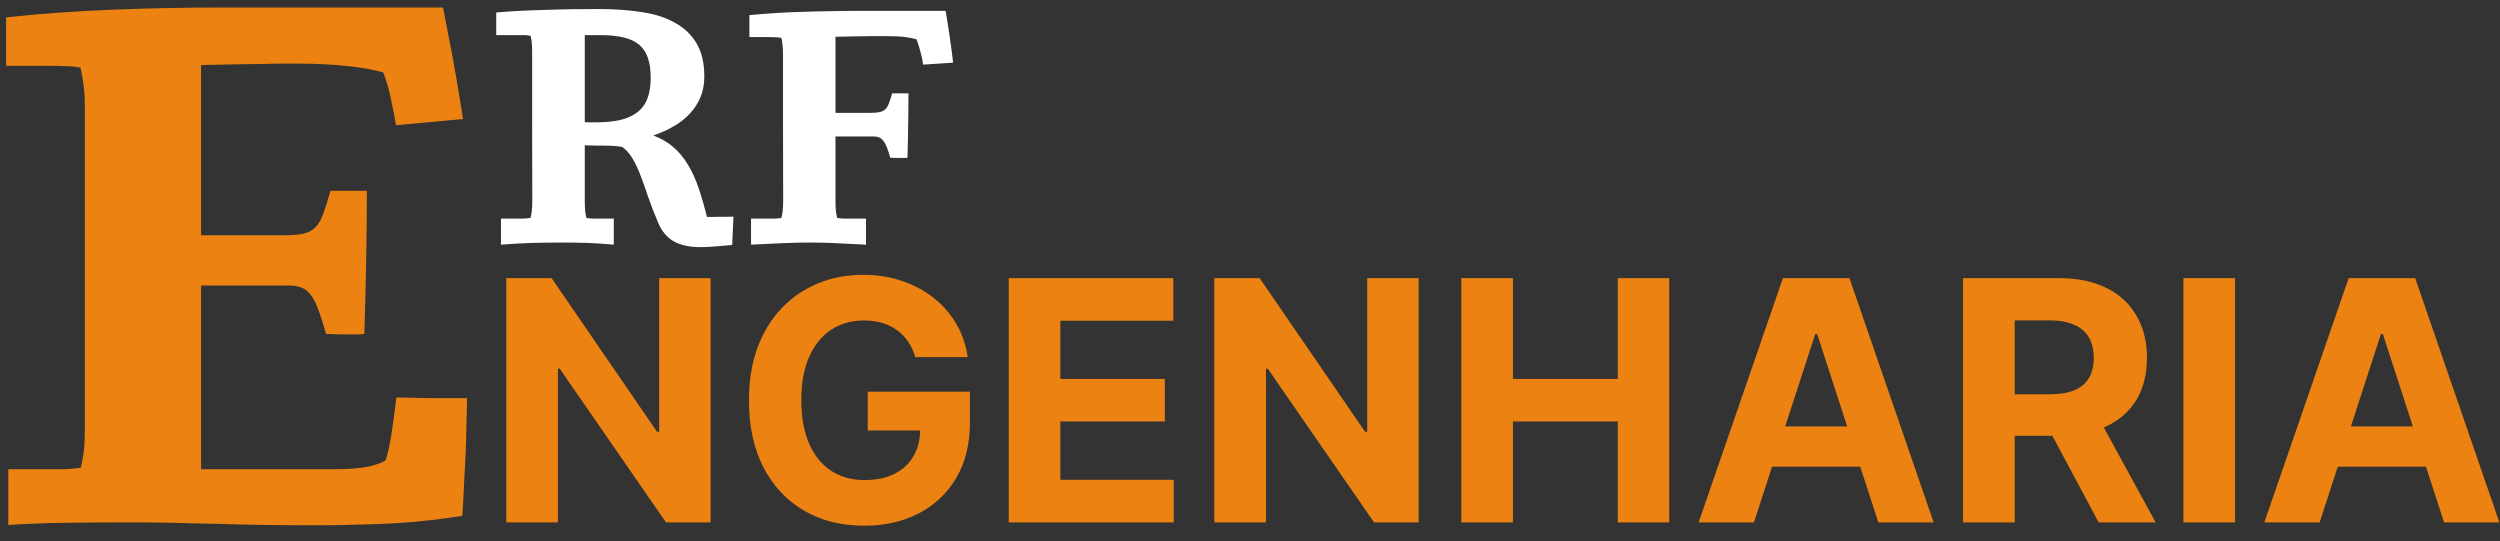 <svg width="134" height="29" viewBox="0 0 134 29" fill="none" xmlns="http://www.w3.org/2000/svg">
<rect x="0" y="0" width="134" height="29" fill="#333333" stroke="none"/>
<path d="M28.531 10.741C28.531 9.405 28.528 8.078 28.523 6.76C28.523 5.441 28.523 4.117 28.523 2.787C28.523 2.383 28.493 2.093 28.435 1.917C28.317 1.894 28.194 1.882 28.065 1.882C27.936 1.882 27.808 1.882 27.679 1.882H26.598V0.669C26.984 0.634 27.409 0.604 27.872 0.581C28.341 0.558 28.815 0.54 29.296 0.528C29.782 0.511 30.266 0.499 30.746 0.493C31.232 0.487 31.686 0.484 32.108 0.484C32.923 0.484 33.676 0.537 34.367 0.643C35.059 0.742 35.653 0.93 36.151 1.205C36.655 1.475 37.048 1.844 37.329 2.312C37.61 2.781 37.751 3.379 37.751 4.105C37.751 4.492 37.687 4.85 37.558 5.178C37.429 5.5 37.244 5.793 37.004 6.057C36.77 6.32 36.482 6.552 36.143 6.751C35.809 6.95 35.434 7.12 35.018 7.261C35.44 7.419 35.8 7.63 36.099 7.894C36.398 8.151 36.655 8.462 36.872 8.825C37.095 9.188 37.285 9.604 37.443 10.073C37.602 10.536 37.751 11.055 37.892 11.629C37.95 11.629 38.032 11.629 38.138 11.629C38.243 11.623 38.36 11.62 38.489 11.62C38.624 11.62 38.762 11.62 38.902 11.62C39.049 11.614 39.187 11.611 39.315 11.611L39.245 13.132C38.999 13.155 38.724 13.179 38.419 13.202C38.114 13.231 37.815 13.246 37.523 13.246C36.954 13.246 36.485 13.144 36.116 12.938C35.747 12.727 35.466 12.391 35.273 11.928C35.062 11.43 34.883 10.967 34.736 10.539C34.596 10.111 34.458 9.725 34.323 9.379C34.188 9.033 34.045 8.734 33.893 8.482C33.746 8.23 33.565 8.028 33.348 7.876C33.037 7.823 32.709 7.8 32.363 7.806C32.018 7.806 31.678 7.8 31.344 7.788V10.724C31.344 10.929 31.35 11.11 31.361 11.269C31.379 11.421 31.402 11.559 31.432 11.682C31.549 11.699 31.672 11.711 31.801 11.717C31.93 11.717 32.062 11.717 32.196 11.717H32.899V13.114C32.384 13.067 31.9 13.035 31.449 13.018C31.004 13.006 30.57 13 30.148 13C29.627 13 29.097 13.006 28.558 13.018C28.024 13.035 27.456 13.067 26.852 13.114V11.717H27.608C27.761 11.717 27.904 11.717 28.039 11.717C28.174 11.711 28.306 11.699 28.435 11.682C28.464 11.576 28.487 11.447 28.505 11.295C28.523 11.137 28.531 10.952 28.531 10.741ZM32.179 1.882H31.344V6.549C31.432 6.555 31.52 6.558 31.607 6.558C31.701 6.558 31.798 6.558 31.898 6.558C32.413 6.558 32.858 6.517 33.233 6.435C33.608 6.347 33.916 6.209 34.156 6.021C34.402 5.834 34.584 5.588 34.701 5.283C34.818 4.979 34.877 4.609 34.877 4.176C34.877 3.748 34.827 3.391 34.727 3.104C34.628 2.811 34.47 2.573 34.253 2.392C34.036 2.21 33.755 2.081 33.409 2.005C33.069 1.923 32.659 1.882 32.179 1.882ZM44.782 1.97V6.048H46.698C46.898 6.048 47.056 6.033 47.173 6.004C47.29 5.975 47.387 5.922 47.463 5.846C47.539 5.77 47.601 5.664 47.648 5.529C47.7 5.389 47.759 5.213 47.823 5.002H48.693C48.693 5.588 48.688 6.174 48.676 6.76C48.67 7.34 48.658 7.905 48.641 8.456C48.611 8.456 48.579 8.459 48.544 8.465C48.515 8.465 48.482 8.465 48.447 8.465C48.371 8.465 48.277 8.465 48.166 8.465C48.055 8.459 47.905 8.456 47.718 8.456C47.653 8.222 47.592 8.031 47.533 7.885C47.475 7.738 47.41 7.624 47.34 7.542C47.275 7.454 47.202 7.396 47.12 7.366C47.038 7.331 46.941 7.313 46.83 7.313H44.782V10.724C44.782 10.929 44.788 11.11 44.8 11.269C44.817 11.421 44.841 11.559 44.87 11.682C44.976 11.699 45.084 11.711 45.195 11.717C45.312 11.717 45.435 11.717 45.565 11.717H46.417V13.114C45.855 13.085 45.33 13.059 44.844 13.035C44.357 13.012 43.886 13 43.429 13C42.931 13 42.424 13.012 41.908 13.035C41.393 13.059 40.842 13.085 40.256 13.114V11.717H41.161C41.296 11.717 41.422 11.717 41.539 11.717C41.656 11.711 41.77 11.699 41.882 11.682C41.911 11.576 41.935 11.447 41.952 11.295C41.97 11.137 41.978 10.952 41.978 10.741C41.978 9.435 41.976 8.134 41.97 6.839C41.97 5.538 41.97 4.234 41.97 2.928C41.97 2.734 41.961 2.562 41.943 2.409C41.932 2.257 41.911 2.131 41.882 2.031C41.77 2.008 41.656 1.996 41.539 1.996C41.428 1.99 41.305 1.987 41.17 1.987H40.168V0.81C40.69 0.763 41.182 0.725 41.645 0.695C42.113 0.666 42.582 0.646 43.051 0.634C43.525 0.616 44.018 0.604 44.527 0.599C45.037 0.587 45.594 0.581 46.197 0.581C46.807 0.581 47.477 0.581 48.21 0.581C48.942 0.581 49.769 0.581 50.688 0.581L50.873 1.75C50.92 2.049 50.961 2.342 50.996 2.629C51.037 2.916 51.066 3.159 51.084 3.358L49.476 3.464C49.464 3.323 49.429 3.136 49.37 2.901C49.312 2.667 49.232 2.403 49.133 2.11C48.986 2.069 48.843 2.037 48.702 2.014C48.567 1.99 48.427 1.973 48.28 1.961C48.14 1.949 47.987 1.943 47.823 1.943C47.659 1.938 47.477 1.935 47.278 1.935C47.149 1.935 47.009 1.935 46.856 1.935C46.71 1.935 46.537 1.938 46.338 1.943C46.145 1.943 45.919 1.946 45.661 1.952C45.409 1.958 45.116 1.964 44.782 1.97Z" fill="#FFF"/>
<path d="M38.087 14.909V28H35.697L30.001 19.761H29.905V28H27.138V14.909H29.567L35.217 23.142H35.332V14.909H38.087ZM49.054 19.141C48.965 18.829 48.839 18.555 48.677 18.316C48.515 18.073 48.317 17.869 48.083 17.702C47.853 17.532 47.589 17.402 47.29 17.312C46.996 17.223 46.67 17.178 46.312 17.178C45.643 17.178 45.055 17.345 44.548 17.677C44.045 18.009 43.653 18.493 43.372 19.128C43.091 19.759 42.95 20.53 42.95 21.442C42.95 22.354 43.089 23.129 43.366 23.768C43.643 24.408 44.035 24.896 44.542 25.232C45.049 25.565 45.648 25.731 46.338 25.731C46.964 25.731 47.499 25.62 47.942 25.398C48.39 25.173 48.731 24.855 48.965 24.446C49.204 24.037 49.323 23.553 49.323 22.995L49.886 23.078H46.511V20.994H51.989V22.643C51.989 23.794 51.746 24.783 51.26 25.609C50.774 26.432 50.105 27.067 49.253 27.514C48.4 27.957 47.425 28.179 46.325 28.179C45.098 28.179 44.02 27.908 43.091 27.367C42.162 26.822 41.437 26.048 40.917 25.047C40.402 24.041 40.144 22.848 40.144 21.467C40.144 20.406 40.297 19.46 40.604 18.629C40.915 17.794 41.35 17.087 41.908 16.507C42.466 15.928 43.116 15.486 43.858 15.184C44.599 14.881 45.403 14.73 46.268 14.73C47.009 14.73 47.699 14.839 48.339 15.056C48.978 15.269 49.545 15.572 50.039 15.964C50.538 16.356 50.944 16.822 51.26 17.364C51.575 17.901 51.778 18.493 51.867 19.141H49.054ZM54.068 28V14.909H62.889V17.191H56.835V20.31H62.435V22.592H56.835V25.718H62.914V28H54.068ZM76.038 14.909V28H73.648L67.953 19.761H67.857V28H65.089V14.909H67.518L73.168 23.142H73.284V14.909H76.038ZM78.325 28V14.909H81.093V20.31H86.712V14.909H89.473V28H86.712V22.592H81.093V28H78.325ZM94.011 28H91.046L95.565 14.909H99.131L103.644 28H100.678L97.399 17.901H97.297L94.011 28ZM93.826 22.854H100.832V25.015H93.826V22.854ZM105.22 28V14.909H110.385C111.373 14.909 112.217 15.086 112.916 15.44C113.619 15.789 114.154 16.285 114.52 16.929C114.891 17.568 115.076 18.32 115.076 19.185C115.076 20.055 114.889 20.803 114.514 21.429C114.139 22.051 113.596 22.528 112.884 22.861C112.176 23.193 111.32 23.359 110.314 23.359H106.856V21.135H109.867C110.395 21.135 110.834 21.062 111.184 20.918C111.533 20.773 111.793 20.555 111.963 20.266C112.138 19.976 112.225 19.616 112.225 19.185C112.225 18.751 112.138 18.384 111.963 18.086C111.793 17.788 111.531 17.562 111.177 17.408C110.828 17.251 110.387 17.172 109.854 17.172H107.988V28H105.22ZM112.289 22.043L115.543 28H112.488L109.304 22.043H112.289ZM119.8 14.909V28H117.032V14.909H119.8ZM124.334 28H121.368L125.887 14.909H129.454L133.966 28H131.001L127.721 17.901H127.619L124.334 28ZM124.148 22.854H131.154V25.015H124.148V22.854Z" fill="#EB8212"/>
<path d="M11.969 0.402H23.746L24.234 2.922C24.352 3.56 24.462 4.191 24.566 4.816C24.671 5.441 24.755 5.962 24.82 6.379L21.227 6.711C21.148 6.242 21.057 5.773 20.953 5.305C20.862 4.836 20.725 4.361 20.543 3.879C19.905 3.71 19.215 3.592 18.473 3.527C17.73 3.449 16.884 3.41 15.934 3.41C15.686 3.41 15.406 3.41 15.094 3.41C14.794 3.41 14.443 3.417 14.039 3.43C13.635 3.43 13.167 3.436 12.633 3.449C12.099 3.462 11.48 3.475 10.777 3.488V12.609H15.309C15.725 12.609 16.057 12.577 16.305 12.512C16.565 12.447 16.773 12.329 16.93 12.16C17.099 11.978 17.236 11.73 17.34 11.418C17.457 11.105 17.581 10.708 17.711 10.227H19.664C19.664 11.529 19.651 12.831 19.625 14.133C19.599 15.422 19.566 16.678 19.527 17.902C19.41 17.915 19.293 17.922 19.176 17.922C19.059 17.922 18.941 17.922 18.824 17.922C18.603 17.922 18.375 17.922 18.141 17.922C17.919 17.909 17.698 17.902 17.477 17.902C17.333 17.381 17.197 16.952 17.066 16.613C16.949 16.275 16.812 16.008 16.656 15.812C16.513 15.617 16.35 15.487 16.168 15.422C15.986 15.344 15.771 15.305 15.523 15.305H10.777V25.148H18.023C18.635 25.148 19.169 25.109 19.625 25.031C20.094 24.94 20.439 24.823 20.66 24.68C20.764 24.393 20.862 23.983 20.953 23.449C21.044 22.915 21.142 22.199 21.246 21.301C21.819 21.314 22.418 21.327 23.043 21.34C23.681 21.34 24.345 21.34 25.035 21.34L24.977 23.82C24.951 24.471 24.918 25.135 24.879 25.812C24.853 26.477 24.82 27.088 24.781 27.648C24.208 27.74 23.635 27.818 23.062 27.883C22.503 27.948 21.91 28 21.285 28.039C20.66 28.078 19.996 28.104 19.293 28.117C18.603 28.143 17.848 28.156 17.027 28.156C16.025 28.156 15.081 28.15 14.195 28.137C13.31 28.124 12.457 28.104 11.637 28.078C10.816 28.065 10.022 28.046 9.254 28.02C8.499 28.006 7.75 28 7.008 28C5.784 28 4.645 28.006 3.59 28.02C2.548 28.033 1.5 28.072 0.445 28.137V25.148H2.633C2.945 25.148 3.238 25.148 3.512 25.148C3.798 25.135 4.072 25.109 4.332 25.07C4.397 24.81 4.449 24.523 4.488 24.211C4.527 23.885 4.547 23.514 4.547 23.098V5.656C4.547 5.214 4.521 4.829 4.469 4.504C4.43 4.178 4.378 3.885 4.312 3.625C4.065 3.573 3.805 3.547 3.531 3.547C3.258 3.534 2.965 3.527 2.652 3.527H0.328V0.93C2.151 0.734 4.039 0.598 5.992 0.52C7.958 0.441 9.951 0.402 11.969 0.402Z" fill="#EB8212"/>
</svg>
